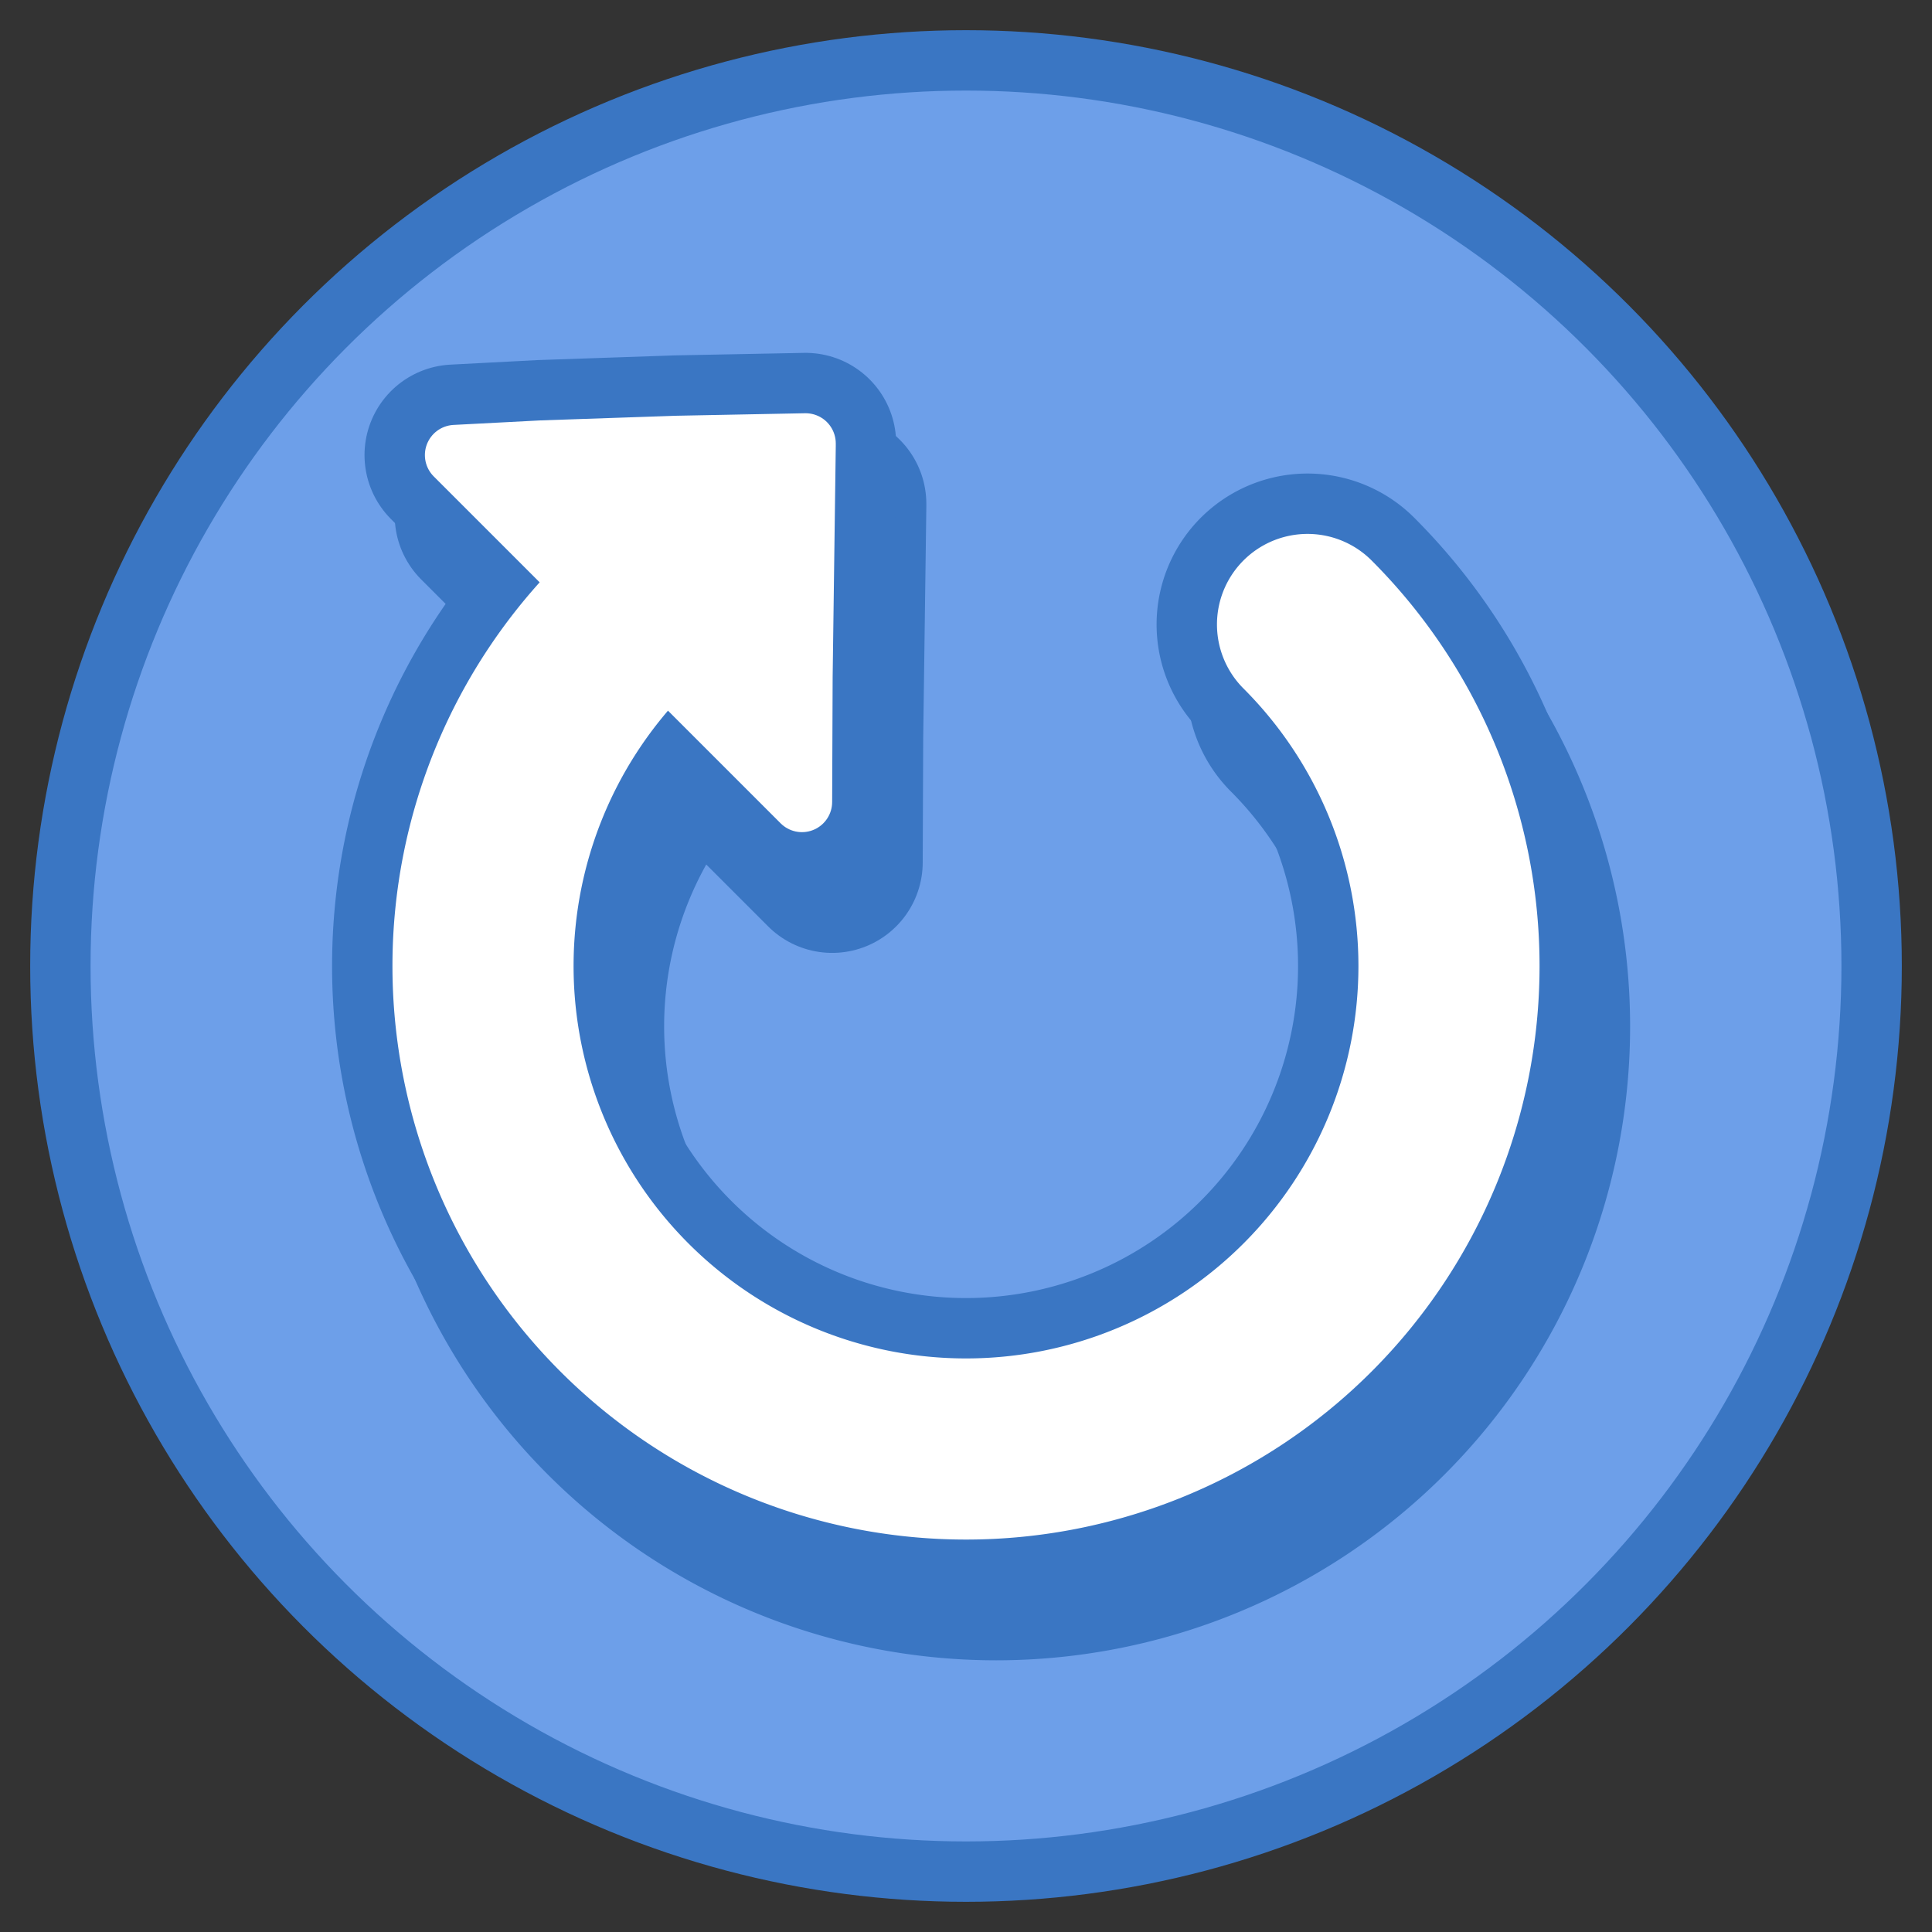 <svg xmlns="http://www.w3.org/2000/svg" xmlns:xlink="http://www.w3.org/1999/xlink" height="128" width="128" xmlns:v="https://vecta.io/nano"><rect width="100%" height="100%" fill="#333333" stroke="none"/><g stroke-width="4" stroke-linejoin="round"><g stroke="#3a76c3"><circle r="60" cy="64" cx="64" fill="#6d9fe9" paint-order="fill markers stroke"/><use xlink:href="#A" opacity=".5" fill="none" x="2" y="4"/></g><g id="A" fill="none" stroke="#3a76c3"><use xlink:href="#C" fill="#3a76c3" fill-rule="evenodd" stroke-width="12" paint-order="fill markers stroke"/><use xlink:href="#D" stroke-width="20" stroke-linecap="round" paint-order="fill markers stroke"/></g><g stroke="#fff"><use xlink:href="#C" fill="#fff" fill-rule="evenodd" paint-order="fill markers stroke"/><use xlink:href="#D" fill="none" stroke-width="12" stroke-linecap="round" paint-order="fill markers stroke"/></g></g><defs ><path id="C" d="M30.15 30.15l22.982 22.982.033-8.285.207-15.295v-.174l-8.525.166-8.957.307-5.74.299z"/><path id="D" d="M86.627 41.373A32 32 0 0 1 64 96a32 32 0 0 1-22.627-54.627"/></defs></svg>